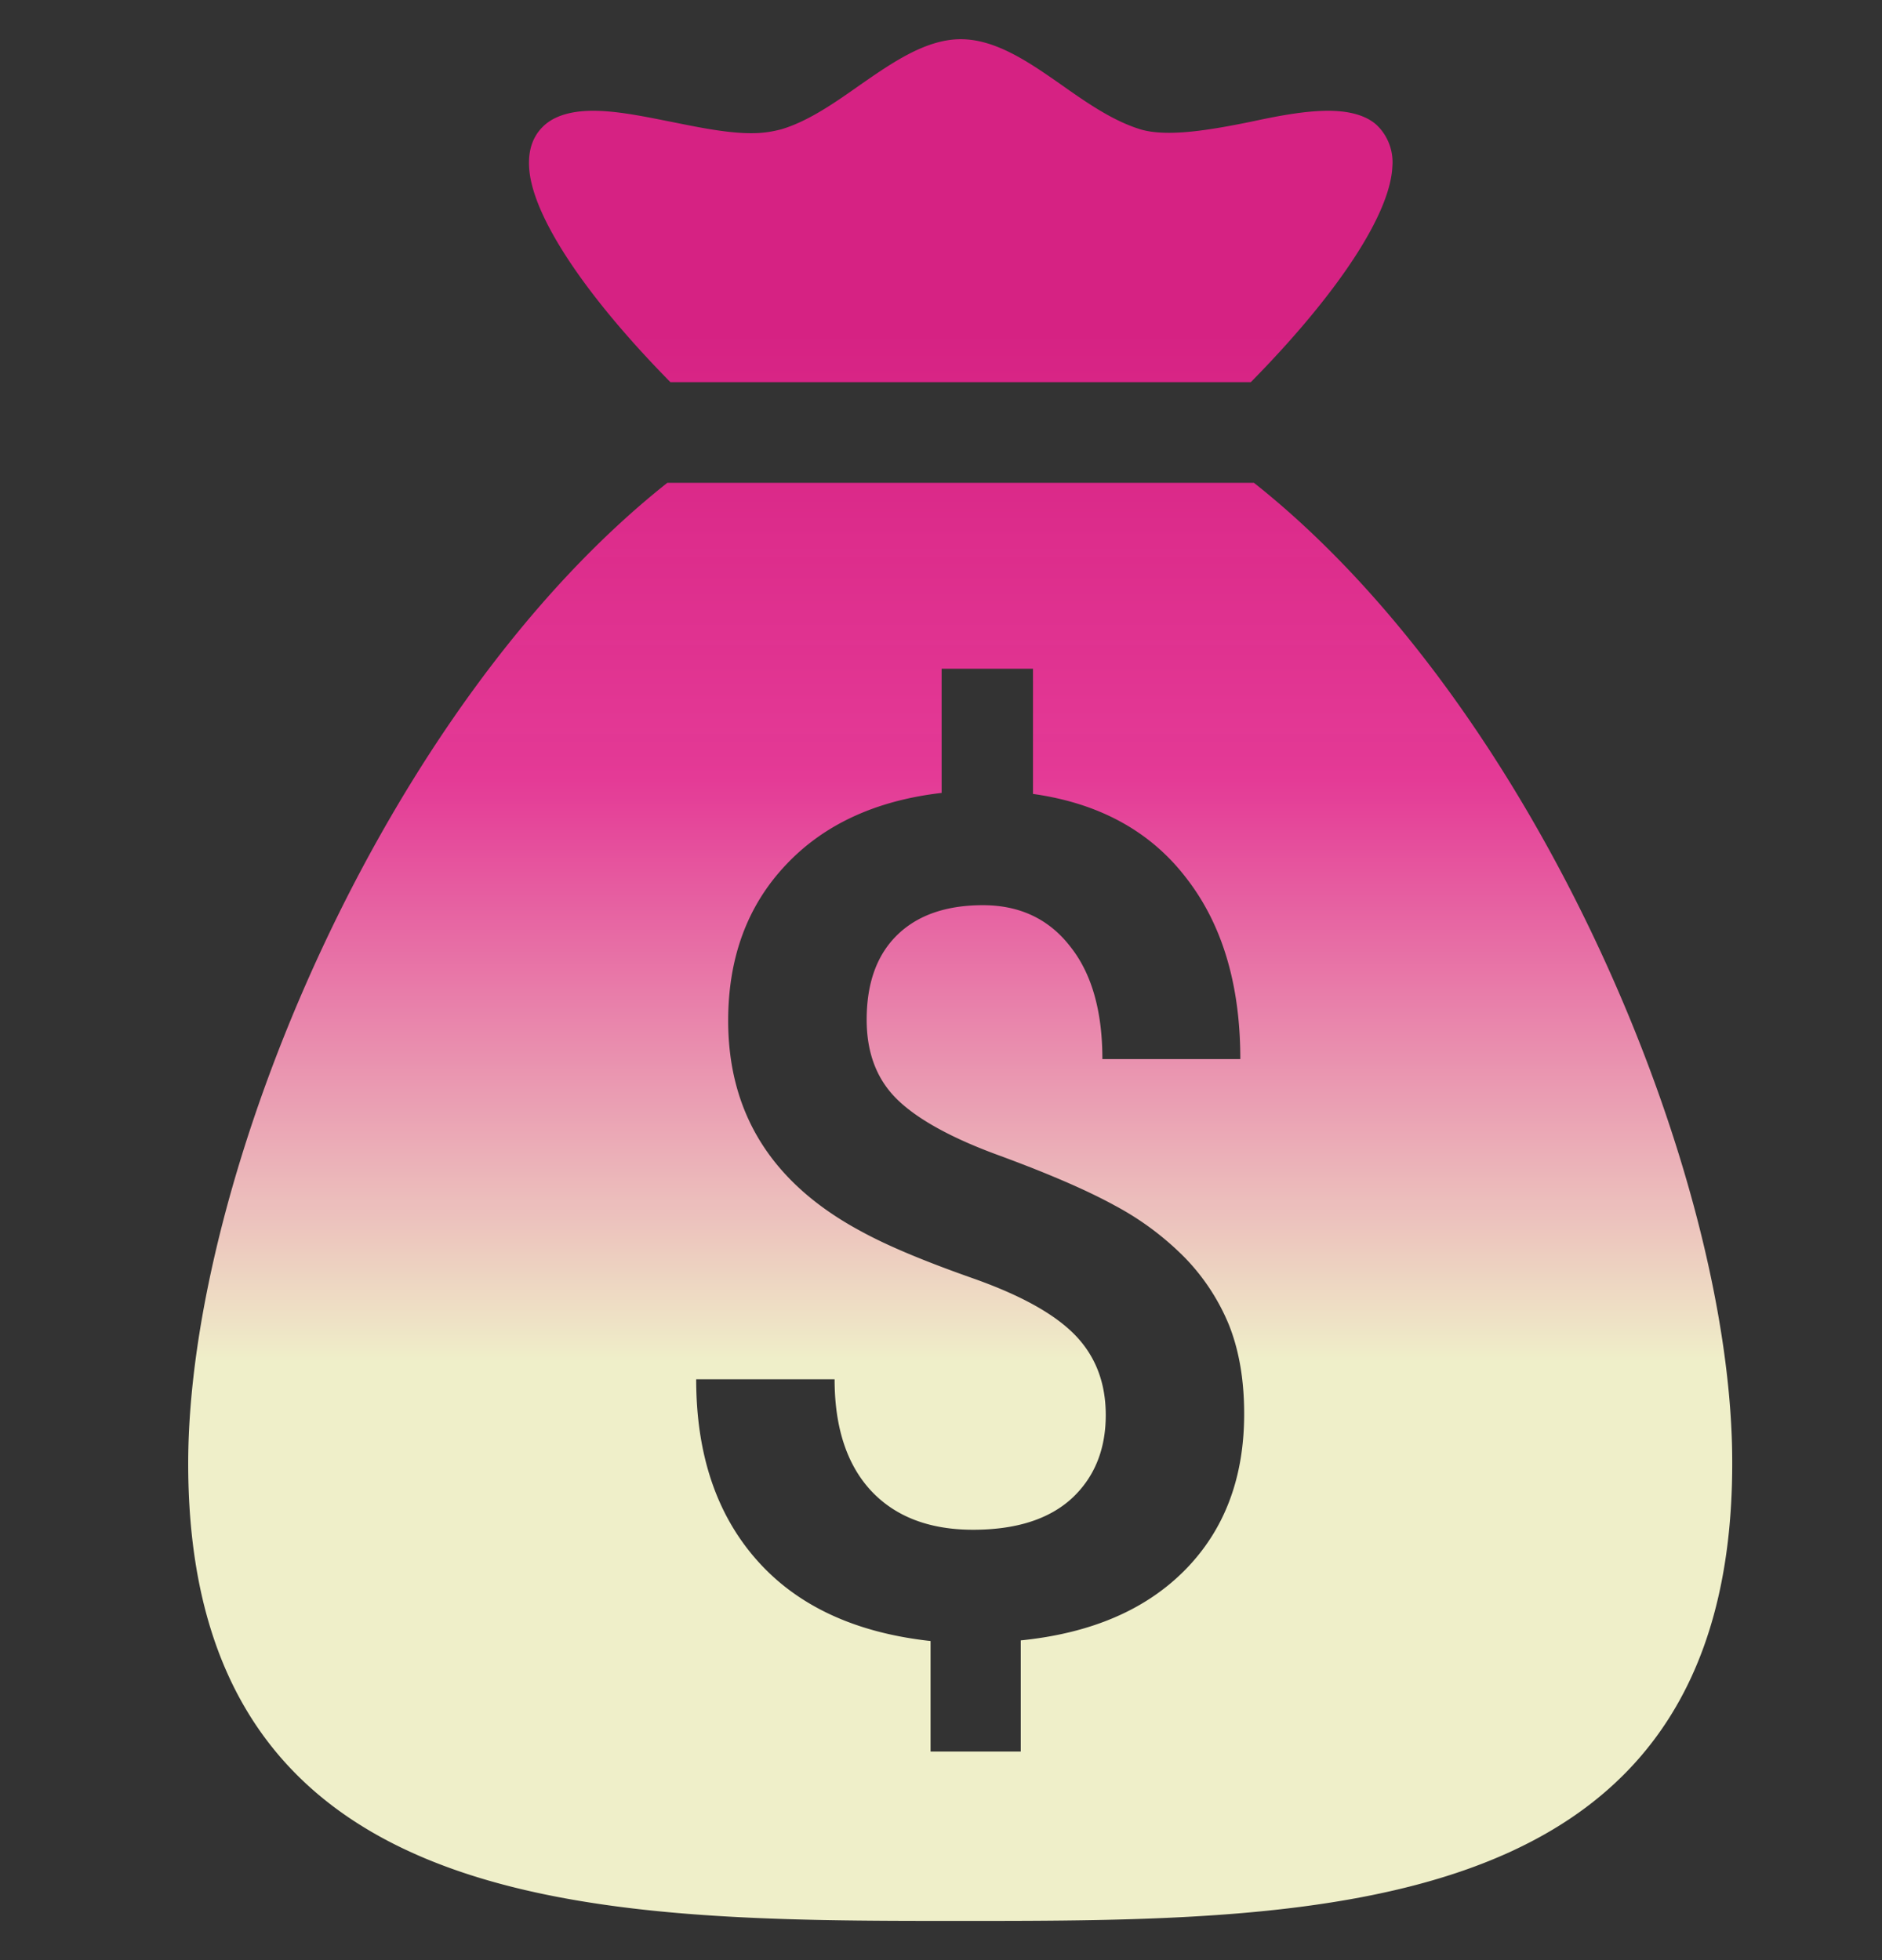 <svg width="24" height="25" viewBox="0 0 24 25" fill="none" xmlns="http://www.w3.org/2000/svg">
    <rect x="0" y="0" width="24" height="25" fill="#333333" stroke="none"/>
    <g clip-path="url(#5hbi91te4a)">
        <path fill="#000" fill-opacity=".01" d="M0 .5h24v24H0z"/>
        <path d="M15.109 16.04a3.703 3.703 0 0 0-.894-.665c-.353-.194-.84-.404-1.46-.633-.616-.223-1.06-.469-1.317-.723-.259-.255-.386-.593-.386-1.014 0-.469.132-.83.392-1.082.259-.252.625-.378 1.09-.378.47 0 .842.176 1.114.527.277.348.41.83.41 1.436h1.759c0-.95-.231-1.721-.69-2.31-.456-.596-1.112-.954-1.954-1.072V8.529h-1.165v1.584c-.837.097-1.502.402-1.988.92-.49.52-.734 1.181-.734 1.985 0 1.186.562 2.078 1.692 2.685.34.187.811.383 1.423.599.61.215 1.044.454 1.308.725.262.27.392.61.392 1.021 0 .438-.144.794-.432 1.062-.289.265-.708.401-1.26.401-.562 0-.997-.17-1.304-.501-.308-.334-.462-.81-.462-1.418H8.878c0 .958.26 1.728.777 2.31.513.579 1.252.923 2.212 1.028v1.41h1.15v-1.418c.9-.091 1.597-.392 2.097-.9.5-.509.752-1.17.752-1.989 0-.437-.066-.816-.196-1.14a2.707 2.707 0 0 0-.561-.853zM6.747 2.124c-.01-.205.044-.367.158-.49.052-.054.21-.221.657-.221.286 0 .602.062.938.129l.066.013c.348.07.707.144 1.015.144.127 0 .241-.013.383-.05.33-.099.645-.312.993-.558.417-.29.848-.591 1.295-.591.451 0 .881.3 1.295.59.349.247.665.459 1.004.562.343.098.876.007 1.395-.098.316-.068.68-.141.992-.141.45 0 .604.164.65.214a.658.658 0 0 1 .168.497c-.027.609-.7 1.628-1.805 2.75H8.549c-1.102-1.12-1.775-2.139-1.802-2.75zM12.245 24.5c-4.615 0-9.845 0-9.845-5.832 0-3.673 2.502-9.652 6.11-12.51h7.481c3.612 2.862 6.108 8.838 6.099 12.51 0 5.832-5.23 5.832-9.845 5.832z" fill="url(#xh870hk1ib)"/>
        <path fill="#000" fill-opacity=".01" d="M0 .5h24v24H0z"/>
    </g>
    <defs>
        <linearGradient id="xh870hk1ib" x1="12.245" y1="4.183" x2="12.245" y2="17.371" gradientUnits="userSpaceOnUse">
            <stop stop-color="#EA208D" stop-opacity=".9"/>
            <stop offset=".435" stop-color="#E63A97"/>
            <stop offset="1" stop-color="#F1F1CB"/>
        </linearGradient>
        <clipPath id="5hbi91te4a">
            <path fill="#fff" transform="translate(0 .5)" d="M0 0h24v24H0z"/>
        </clipPath>
    </defs>
</svg>
